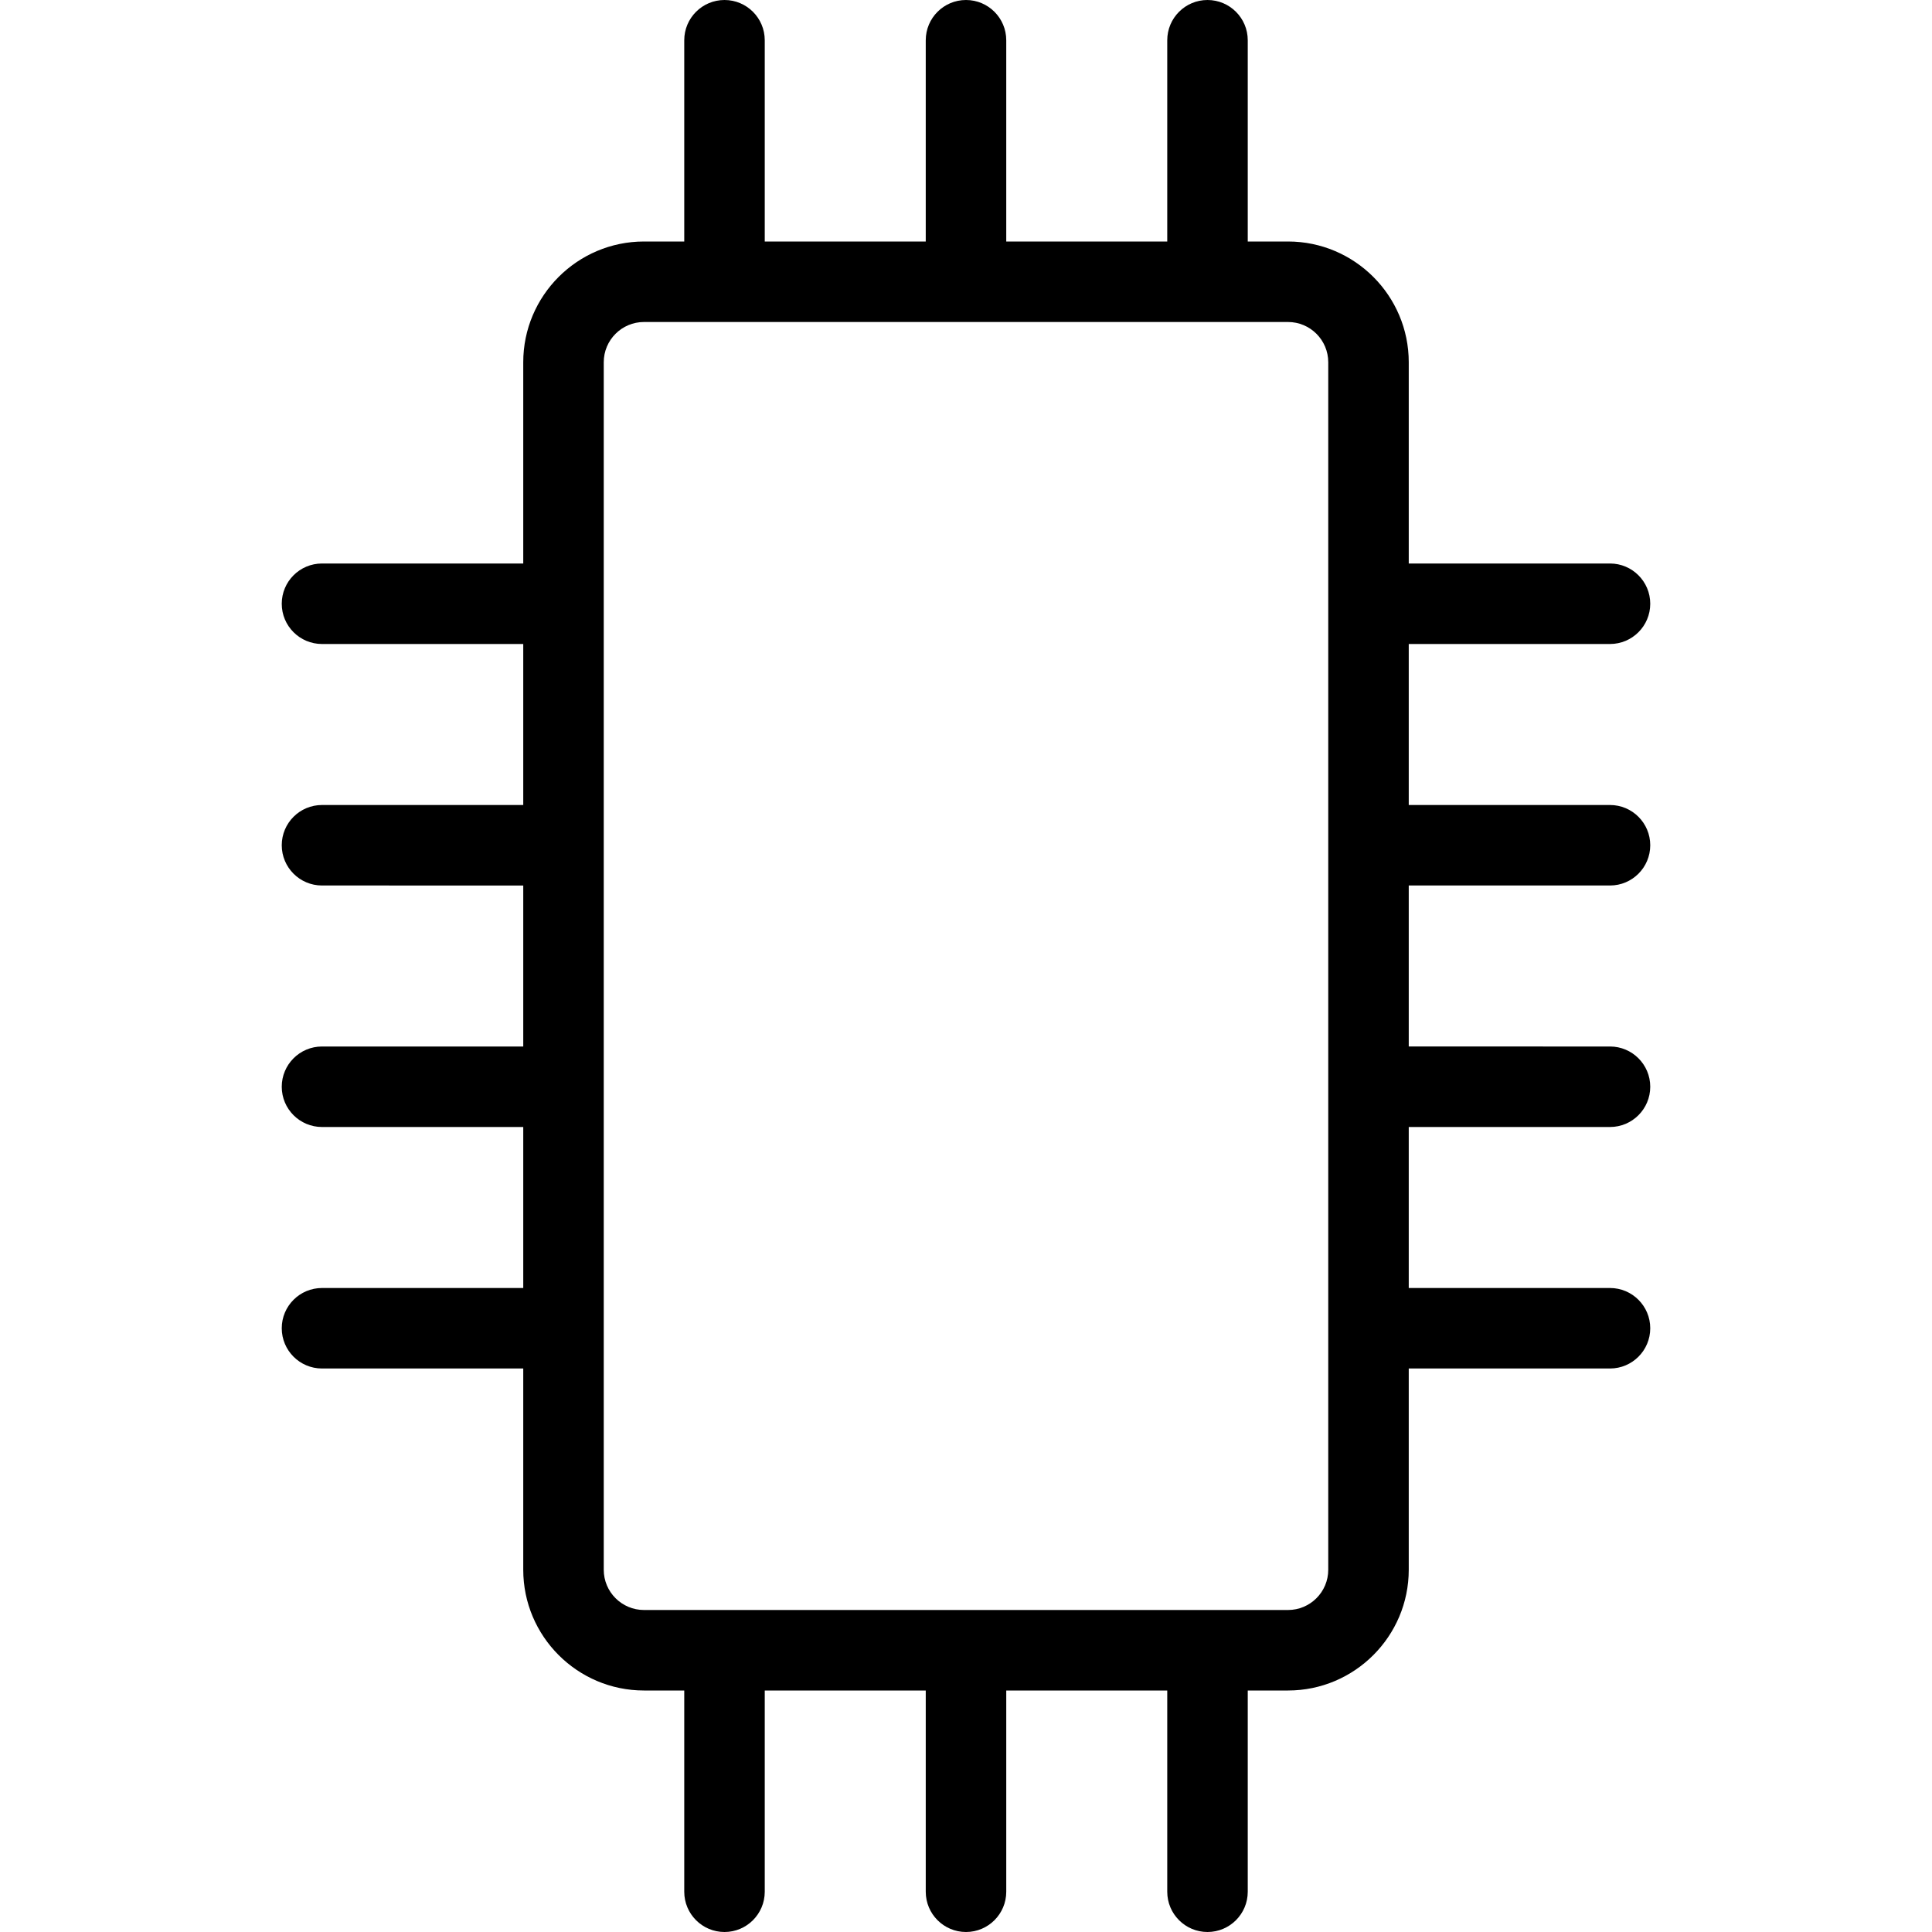 <?xml version="1.0" encoding="utf-8"?>
<!-- Generator: Adobe Illustrator 22.1.0, SVG Export Plug-In . SVG Version: 6.00 Build 0)  -->
<svg version="1.1" id="Layer_1" xmlns="http://www.w3.org/2000/svg" xmlns:xlink="http://www.w3.org/1999/xlink" x="0px" y="0px"
	 viewBox="0 0 24 24" style="enable-background:new 0 0 24 24;" xml:space="preserve">
<g>
	<title>electronics-integrated-circuit</title>
	<path d="M15,24c-0.276,0-0.5-0.224-0.5-0.5V21h-2v2.5c0,0.276-0.224,0.5-0.5,0.5c-0.276,0-0.5-0.224-0.5-0.5V21h-2v2.5
		C9.5,23.776,9.276,24,9,24s-0.5-0.224-0.5-0.5V21H8c-0.827,0-1.5-0.673-1.5-1.5V17H4c-0.276,0-0.5-0.224-0.5-0.5S3.724,16,4,16h2.5
		v-2H4c-0.276,0-0.5-0.224-0.5-0.5S3.724,13,4,13h2.5v-2H4c-0.276,0-0.5-0.224-0.5-0.5S3.724,10,4,10h2.5V8H4
		C3.724,8,3.5,7.776,3.5,7.5S3.724,7,4,7h2.5V4.5C6.5,3.673,7.173,3,8,3h0.5V0.5C8.5,0.224,8.724,0,9,0s0.5,0.224,0.5,0.5V3h2V0.5
		C11.5,0.224,11.724,0,12,0c0.276,0,0.5,0.224,0.5,0.5V3h2V0.5C14.5,0.224,14.724,0,15,0s0.5,0.224,0.5,0.5V3H16
		c0.827,0,1.5,0.673,1.5,1.5V7H20c0.276,0,0.5,0.224,0.5,0.5S20.276,8,20,8h-2.5v2H20c0.276,0,0.5,0.224,0.5,0.5S20.276,11,20,11
		h-2.5v2H20c0.276,0,0.5,0.224,0.5,0.5S20.276,14,20,14h-2.5v2H20c0.276,0,0.5,0.224,0.5,0.5S20.276,17,20,17h-2.5v2.5
		c0,0.827-0.673,1.5-1.5,1.5h-0.5v2.5C15.5,23.776,15.276,24,15,24z M8,4C7.724,4,7.5,4.224,7.5,4.5v15C7.5,19.776,7.724,20,8,20h8
		c0.276,0,0.5-0.224,0.5-0.5v-15C16.5,4.224,16.276,4,16,4H8z"/>
</g>
</svg>
